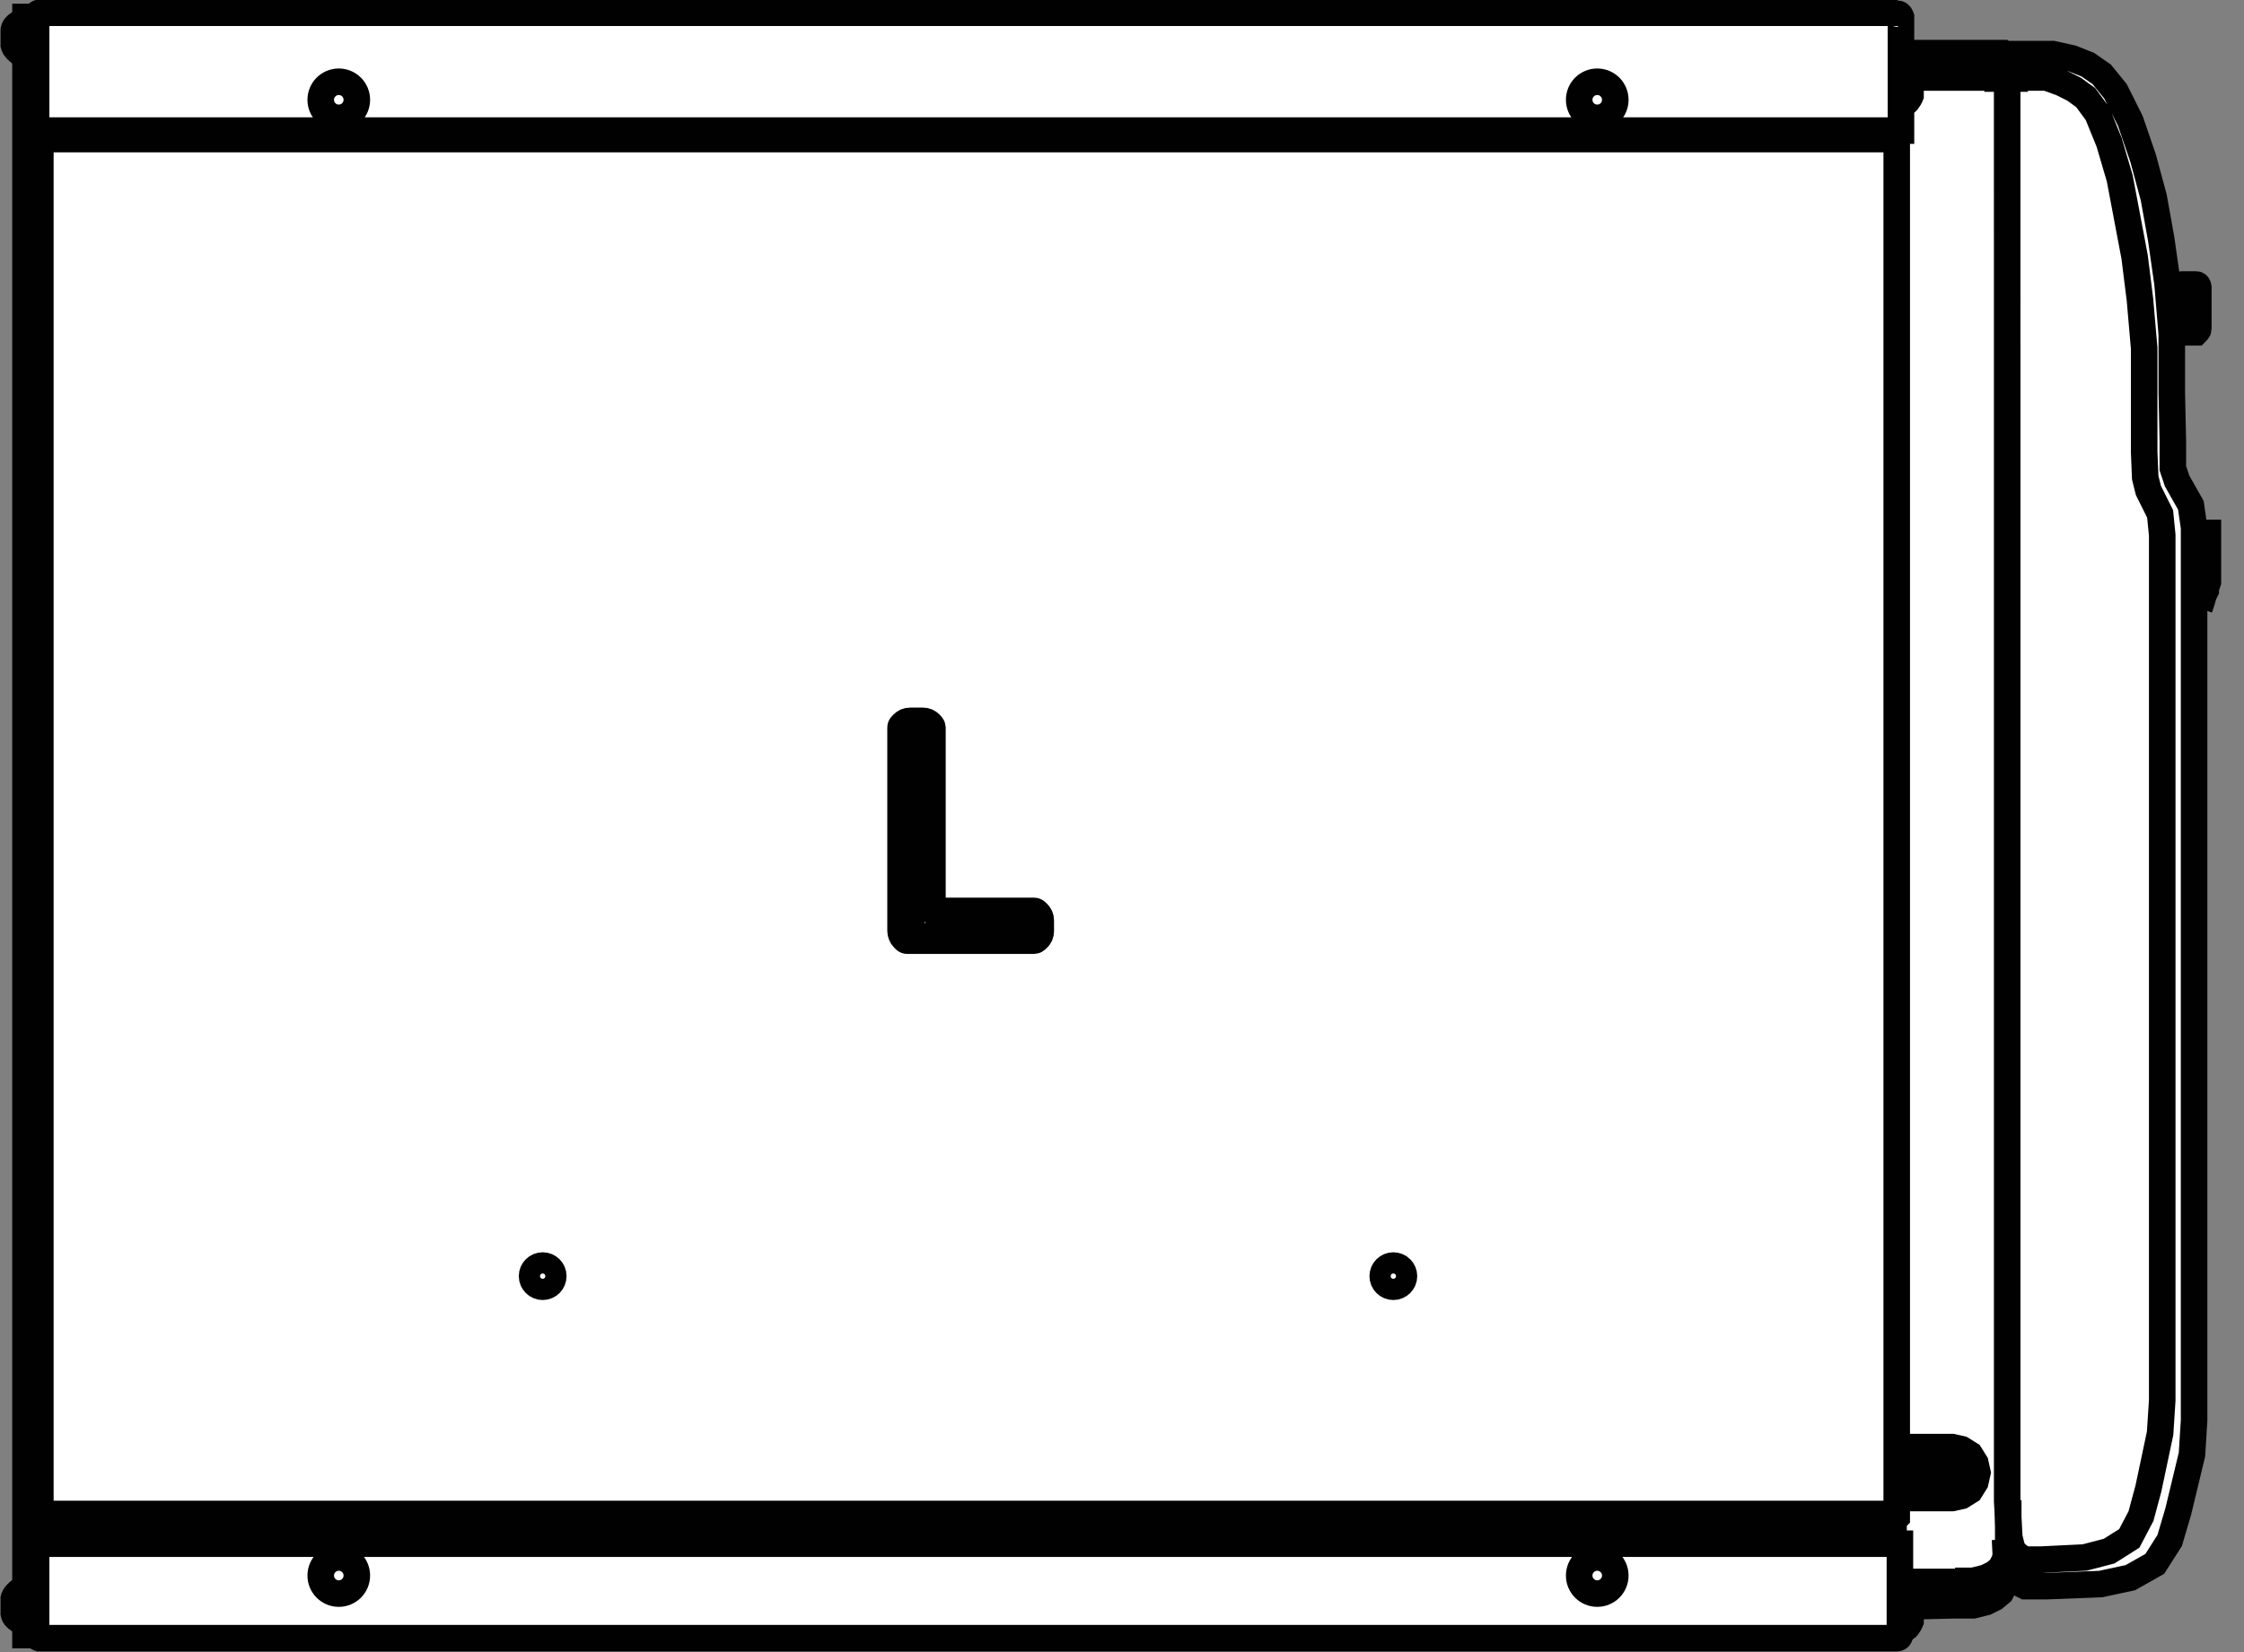 <?xml version="1.0" encoding="UTF-8"?>
<svg id="Layer_1" data-name="Layer 1" xmlns="http://www.w3.org/2000/svg" width="21.13" height="15.56" viewBox="0 0 21.13 15.56">
  <rect x="0" y="0" width="21.13" height="15.56" fill="#808080" stroke="none"/>
  <defs>
    <style>
      .cls-1 {
        fill: #fff;
      }

      .cls-2 {
        fill: none;
        stroke: #010101;
        stroke-miterlimit: 10;
        stroke-width: .25px;
      }
    </style>
  </defs>
  <g id="Default">
    <path class="cls-1" d="m18,15.23s-.02.05-.05.07h-.04s0,.08,0,.08c0,.02-.01.03-.03.03H.48s-.03-.01-.03-.03h-.1v-.16h-.06s-.05-.04-.05-.07v-.03s.01-.03.01-.03v-.06s.01-.05.04-.07h.06V.49h-.06s-.05-.04-.05-.07v-.03s.01-.03.01-.03v-.06s.01-.05.04-.07h.06v-.08h.1s.01-.03.03-.03h17.4s.03.01.03.03v.34h.94s.03.03.03.03l.02.04.02-.03.02-.02h.05s.36,0,.36,0l.18.04.15.06.13.09.13.16.13.27.12.35.09.37.07.39.06.42.03.39h.08v-.34s0-.03.02-.03h.1s.02.02.02.03v.39s0,.03-.02.03h-.2s.01.55.01.55v.46s0,.25,0,.25l.03.12.13.22.03.2v.07s.05,0,.05,0h.05s0,.02,0,.02v.04s0,.05,0,.05v.07s0,.04,0,.04v.04s0,.09,0,.09v.11s-.02.06-.02.06v.02s-.02.04-.02.04l-.02.07-.02.06v.18s0,.35,0,.35v.39s0,.43,0,.43v.46s0,.48,0,.48v.5s0,.51,0,.51v4s0,.3,0,.3l-.02.32-.13.54-.08.27-.14.22-.23.13-.27.06-.5.02h-.2s-.08-.04-.08-.04l-.06-.05-.04-.12v-.02s-.03-.13-.03-.13v.23l-.03.14-.04.08-.06.05-.08.04-.12.03h-.18s-.41.01-.41.01v.02s-.01.03-.01.03v.06Z"/>
  </g>
  <g id="Make2D">
    <g id="Make2D::Visible">
      <g id="Make2D::Visible::SceneSilhouetteCurves">
        <path class="cls-2" d="m20.49,4.41h0s0,0,0,0"/>
        <path class="cls-2" d="m20.78,5.05h0s0-.01,0-.01h0s0,.01,0,.01Z"/>
      </g>
      <g id="Make2D::Visible::Curves">
        <path class="cls-2" d="m17.86,14.11h.52l.09-.02.08-.05.05-.08.02-.09-.02-.09-.05-.08-.08-.05-.09-.02h-.52"/>
        <path class="cls-2" d="m18.91.83v-.04s-.03-.03-.03-.03l-.03-.02h-.04s0-.11,0-.11v-.07s0-.04,0-.04h0"/>
        <path class="cls-2" d="m17.86,13.8h.55s.02.02.02.02l.02.02v.03s0,.03,0,.03l-.02.02-.02.02h-.03s-.52,0-.52,0"/>
        <path class="cls-2" d="m20.44,4.25h0"/>
        <path class="cls-2" d="m18.92.76h0s.01-.02.01-.02h.04s0-.09,0-.09v-.07s0-.06,0-.06v-.03"/>
        <path class="cls-2" d="m18.91.58v-.02s.02-.03.02-.03"/>
        <path class="cls-2" d="m18.97.73h.3s.14.05.14.05l.12.06.11.08.11.15.11.27.1.34.14.74.05.4.04.46v.98s.01.24.01.24l.03.12.11.22.02.2v.66s0,3.32,0,3.32v4.17s-.02.31-.02.31l-.11.52-.07.26-.11.21-.19.12-.23.06-.41.02h-.16s-.06-.04-.06-.04l-.05-.05-.03-.12-.02-.34v-2.08s0-8.83,0-8.83V1.22s0-.3,0-.3v-.04s0-.09,0-.09v-.04s0-.04,0-.04v-.03s0-.03,0-.03v-.03s0-.04,0-.04v-.02s0-.03,0-.03l.02-.02h.05s.36,0,.36,0l.18.04.15.06.13.09.13.16.14.28.12.35.1.37.07.39.06.42.04.48v.55s.01.46.01.46v.25s.04.12.04.12l.13.23.03.21v.25s0,.43,0,.43v.3s0,.35,0,.35v.39s0,.43,0,.43v.46s0,.49,0,.49v.5s0,.51,0,.51v4s0,.3,0,.3l-.02.32-.13.54-.08.27-.14.22-.23.13-.28.06-.51.02h-.2s-.08-.04-.08-.04l-.06-.05-.04-.12v-.02s-.01-.21-.01-.21"/>
        <path class="cls-2" d="m.37,1.31h17.5"/>
        <path class="cls-2" d="m.37,14.26h17.5"/>
        <path class="cls-2" d="m.34,14.55V1.23"/>
        <circle class="cls-2" cx="15.04" cy="14.84" r=".17"/>
        <circle class="cls-2" cx="3.19" cy="14.84" r=".17"/>
        <circle class="cls-2" cx="15.04" cy=".94" r=".17"/>
        <circle class="cls-2" cx="3.19" cy=".94" r=".17"/>
        <circle class="cls-2" cx="5.11" cy="12.02" r=".1"/>
        <circle class="cls-2" cx="13.12" cy="12.02" r=".1"/>
        <path class="cls-2" d="m20.48,3.13h.2s.02-.02.02-.03v-.39s0-.03-.02-.03h-.1s-.02.02-.02.03v.34h-.08"/>
        <path class="cls-2" d="m20.49,4.41h0s0,0,0,0"/>
        <path class="cls-2" d="m18.91,14.55l-.03.14-.04.08-.06.05-.08.04-.12.03h-.17"/>
        <path class="cls-2" d="m.41,14.34s0-.02,0-.03c0,0-.02-.02-.03-.03,0,0,0-.02,0-.03V1.31s0-.02.01-.03c.01,0,.04-.02.03-.04"/>
        <path class="cls-2" d="m20.02,1h0s0,0,0,0h0"/>
        <path class="cls-2" d="m17.83,14.55v-.2s0-.02,0-.03c0,0,.02-.02.03-.03,0,0,0-.02,0-.03V1.31s0-.02-.01-.03c-.01,0-.04-.02-.03-.04"/>
        <path class="cls-2" d="m18.91,14.13v.65l-.03.14-.04.08-.06.05-.08.04-.12.03h-.18s-.41.01-.41.01"/>
        <path class="cls-2" d="m.34,15.4v-.86h17.55v.86s0,.03-.03.03H.37s-.03-.01-.03-.03h-.1V.16h.1"/>
        <path class="cls-2" d="m20.69,5.02h.05s.05,0,.05,0v.02s0,.04,0,.04v.05s0,.07,0,.07v.04s0,.04,0,.04v.09s0,.11,0,.11l-.02.06v.02s-.02.04-.02.04l-.02.07-.02.06"/>
        <path class="cls-2" d="m20.69,5.47h.04s.04.02.04.02"/>
        <path class="cls-2" d="m17.87.12H.37s-.03.01-.03.03H.34v1.08h17.56V.16s-.01-.03-.03-.03h0"/>
        <path class="cls-2" d="m8.76,8.55c0-.27,0-.54,0-.82,0-.27,0-.56,0-.8,0-.01,0-.02,0-.03,0,0,0-.01,0-.01,0,0-.01-.01-.03-.01-.01,0-.04,0-.06,0-.02,0-.05,0-.06,0-.02,0-.02,0-.03.01,0,0,0,0,0,.01,0,0,0,.02,0,.03,0,.29,0,.61,0,.92,0,.31,0,.62,0,.94,0,0,0,.02.01.03,0,0,0,0,.01,0,0,0,.02,0,.03,0,.16,0,.36,0,.55,0,.09,0,.18,0,.28,0s.2,0,.27,0c.01,0,.02,0,.03,0,0,0,.01,0,.01,0,0,0,.01-.01.01-.03,0-.01,0-.03,0-.05s0-.03,0-.05c0-.02,0-.02-.01-.03,0,0,0,0-.01,0,0,0-.02,0-.03,0-.12,0-.27,0-.41,0-.07,0-.14,0-.21,0-.07,0-.14,0-.21,0-.01,0-.03,0-.04,0-.01,0-.02-.01-.03-.02-.02-.02-.03-.05-.03-.07Z"/>
        <path class="cls-2" d="m17.9.5h.95s.03.03.03.03l.02.04"/>
        <path class="cls-2" d="m8.81,8.55s0,.02.01.03c0,0,.03,0,.05,0,.11,0,.27,0,.41,0,.07,0,.14,0,.21,0,.07,0,.14,0,.21,0,.01,0,.03,0,.04,0,.01,0,.02.01.03.02.02.02.03.04.03.07,0,.02,0,.03,0,.05s0,.03,0,.05c0,.03-.01.05-.03.07,0,0-.02.02-.03.02-.01,0-.02,0-.04,0-.09,0-.18,0-.28,0-.09,0-.19,0-.28,0-.09,0-.19,0-.28,0s-.19,0-.28,0c-.01,0-.03,0-.04,0-.01,0-.02-.01-.03-.02-.02-.02-.03-.05-.03-.07,0-.31,0-.62,0-.94,0-.16,0-.31,0-.47,0-.16,0-.31,0-.47,0-.01,0-.03,0-.04,0-.01.01-.02.02-.03.02-.02.04-.03.07-.03.02,0,.04,0,.06,0,.02,0,.04,0,.06,0,.03,0,.05.01.07.03,0,0,.02.02.02.03,0,.01,0,.03,0,.04,0,.13,0,.27,0,.41,0,.14,0,.27,0,.41,0,.27,0,.55,0,.82Z"/>
        <path class="cls-2" d="m.41,14.55v-.2h17.42"/>
        <path class="cls-2" d="m17.9,14.9h.51v.06s0,.05,0,.05v.08s0,.04,0,.04h0"/>
        <path class="cls-2" d="m18.81.73h-.84"/>
      </g>
    </g>
  </g>
  <g id="Default-2" data-name="Default">
    <path class="cls-2" d="m17.93.7v.26"/>
    <path class="cls-2" d="m17.9.7h.04s.05.04.05.07v.03s-.01,0-.01,0v.07h.01v.03s-.02.05-.05.07h-.04"/>
    <path class="cls-2" d="m.18.49V.24"/>
    <path class="cls-2" d="m.24.49h-.06s-.05-.04-.05-.07v-.03s.01,0,.01,0v-.07h-.01s0-.03,0-.03c0-.03.02-.05.05-.07h.06"/>
    <path class="cls-2" d="m.24,14.99h-.06s-.05.04-.05.07v.03s.01,0,.01,0v.07h-.01s0,.03,0,.03c0,.03.02.05.05.07h.06"/>
    <path class="cls-2" d="m.18,14.99v.26"/>
    <path class="cls-2" d="m17.93,15.07v.26"/>
    <path class="cls-2" d="m17.9,15.07h.04s.05.04.05.07v.03h-.01v.07h.01v.03s-.02.05-.05.07h-.04"/>
  </g>
  <g id="Make2D-2" data-name="Make2D">
    <g id="Make2D::Visible-2" data-name="Make2D::Visible">
      <g id="Make2D::Visible::SceneSilhouetteCurves-2" data-name="Make2D::Visible::SceneSilhouetteCurves">
        <path class="cls-1" d="m20.78,5.04h0s0-.01,0-.01h0s0,.01,0,.01Z"/>
      </g>
      <g id="Make2D::Visible::Curves-2" data-name="Make2D::Visible::Curves">
        <path class="cls-1" d="m20.03,1h0s0,0,0,0h0"/>
      </g>
    </g>
  </g>
</svg>